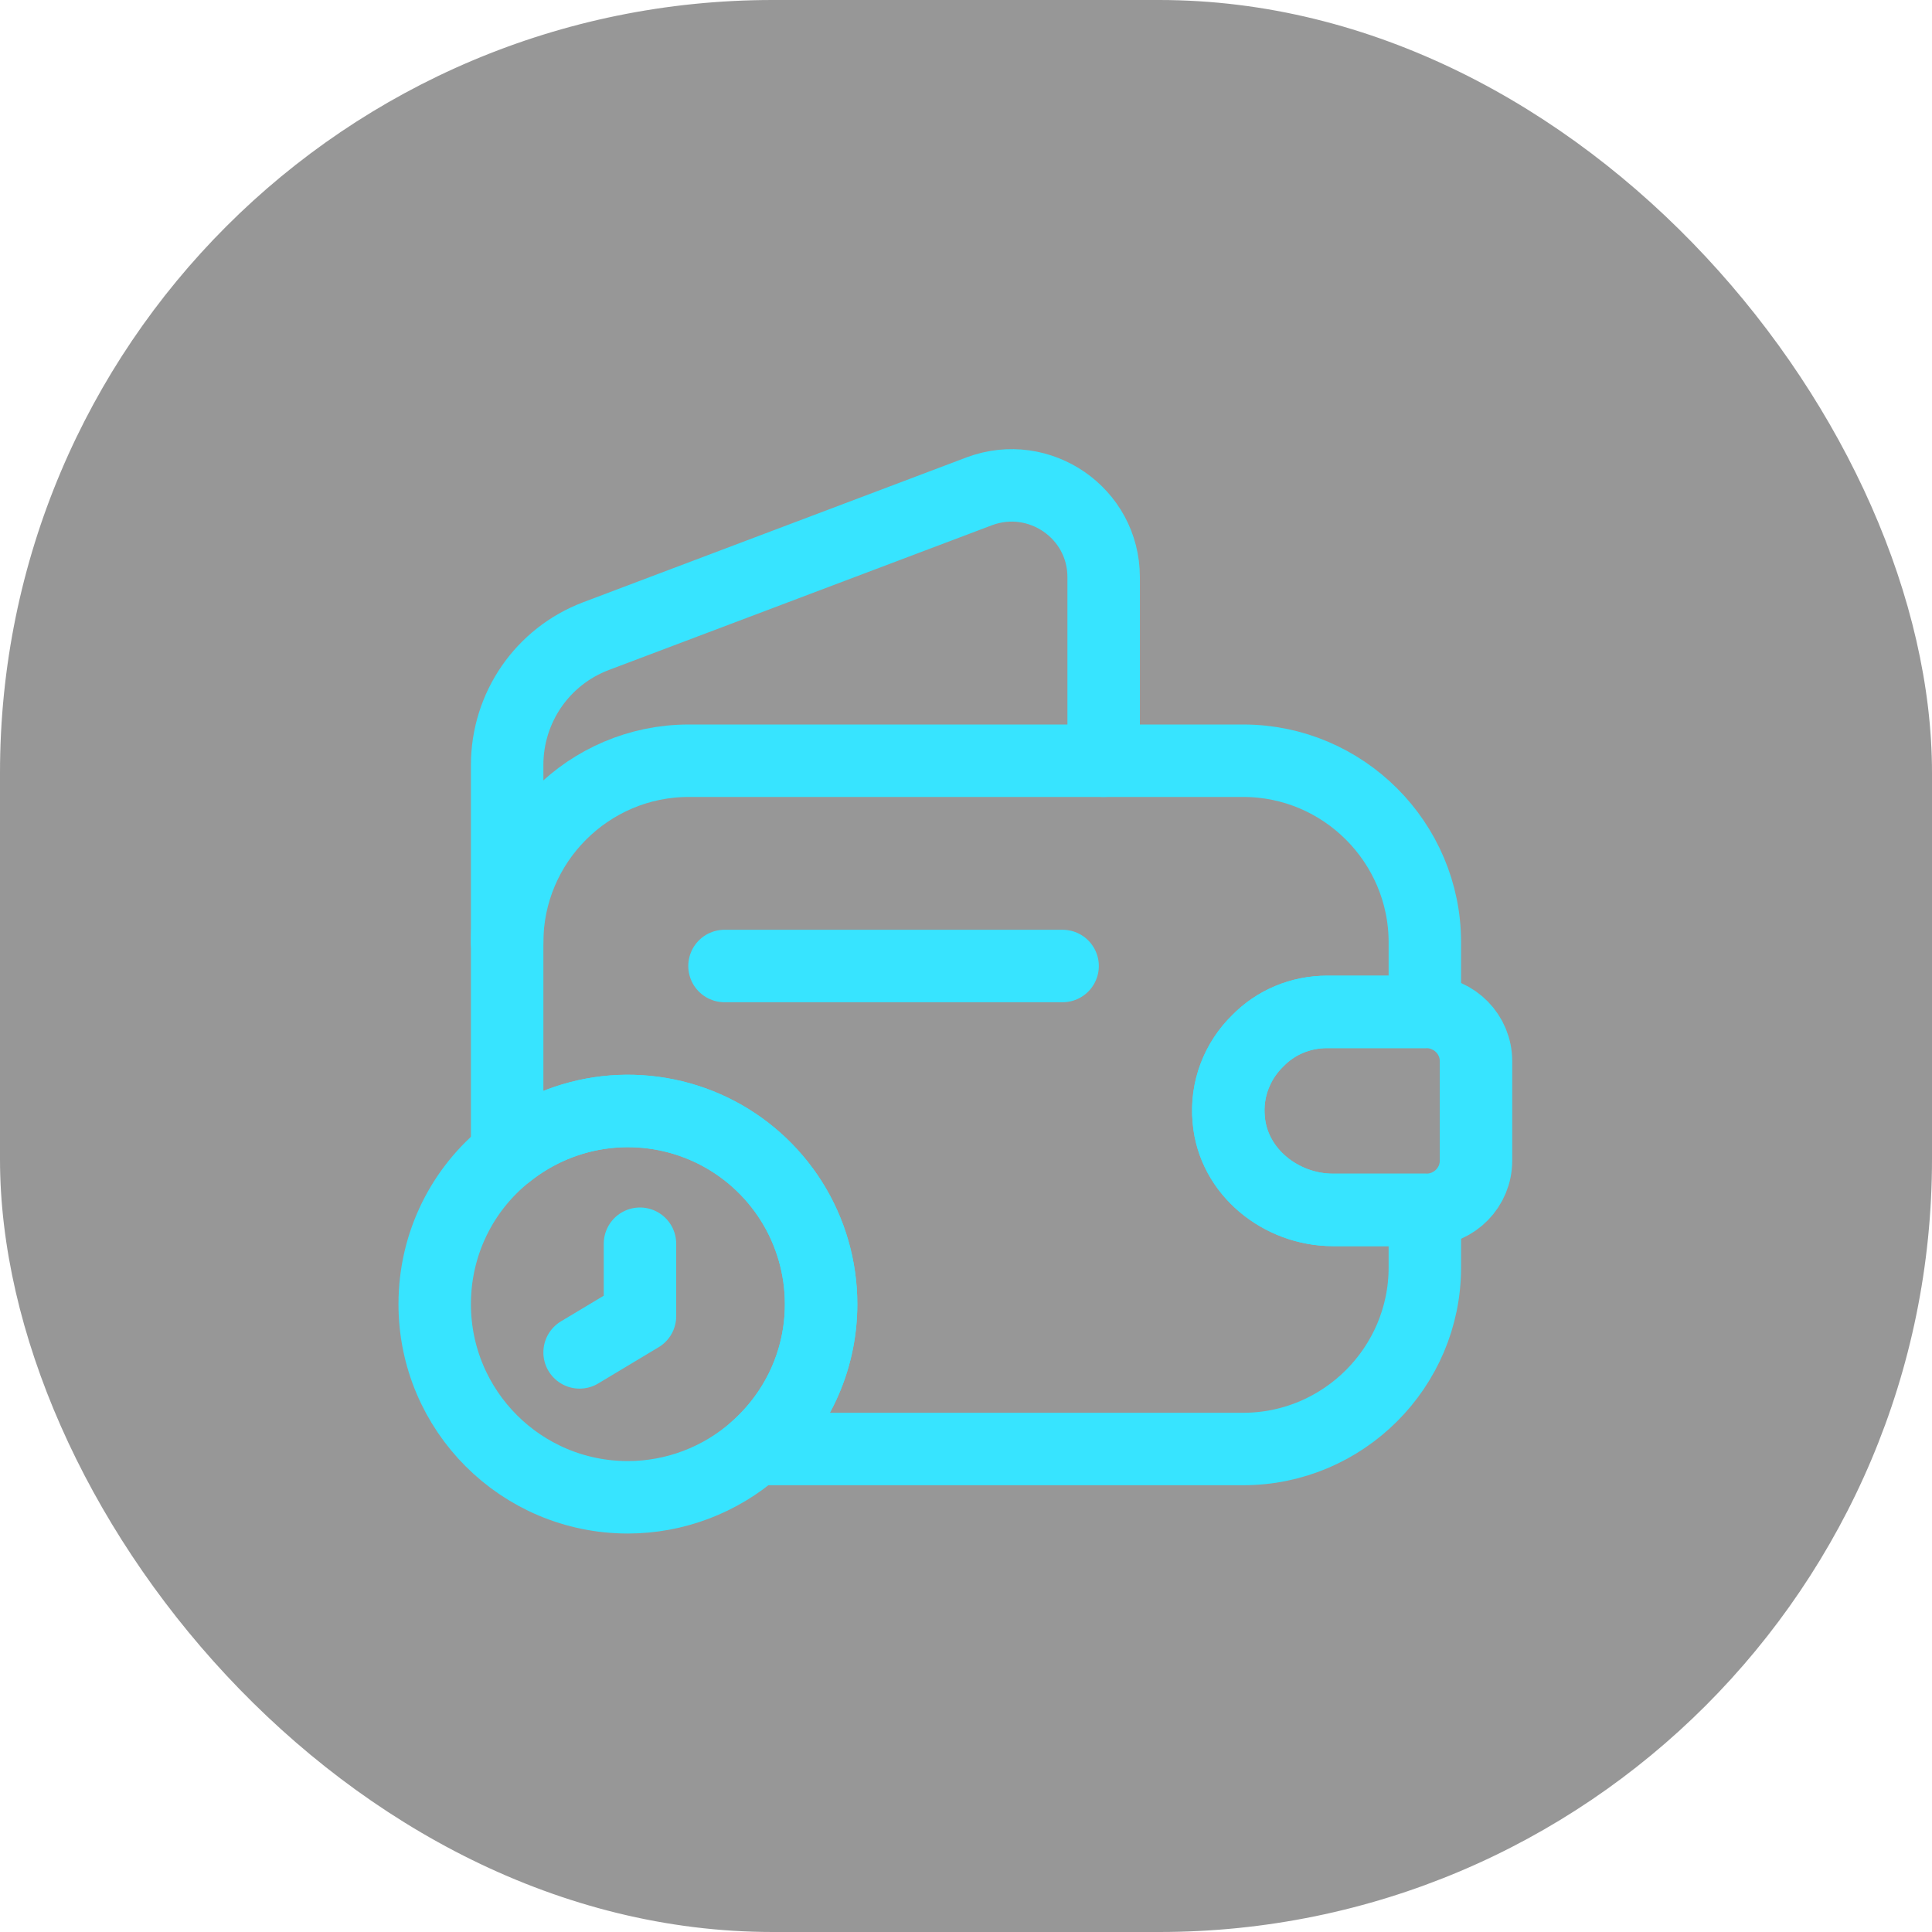 <svg width="40" height="40" viewBox="0 0 40 40" fill="none" xmlns="http://www.w3.org/2000/svg">
<rect width="40" height="40" rx="16" fill="#303030" fill-opacity="0.5"/>
<path d="M26.04 21.55C25.62 21.96 25.38 22.55 25.44 23.18C25.53 24.26 26.52 25.05 27.6 25.05H29.5V26.24C29.5 28.31 27.81 30 25.74 30H15.64C16.47 29.27 17 28.2 17 27C17 26.246 16.787 25.508 16.386 24.87C15.984 24.233 15.411 23.721 14.732 23.395C14.052 23.069 13.294 22.942 12.546 23.027C11.797 23.113 11.088 23.409 10.5 23.88V19.51C10.5 17.44 12.19 15.75 14.26 15.75H25.74C27.81 15.75 29.5 17.44 29.5 19.51V20.95H27.48C26.92 20.95 26.41 21.17 26.04 21.55Z" stroke="#37E4FF" stroke-width="1.5" stroke-linecap="round" stroke-linejoin="round"/>
<path d="M10.5 19.51V15.84C10.5 14.65 11.23 13.59 12.34 13.17L20.28 10.17C21.52 9.71 22.85 10.62 22.85 11.95V15.75M15 20H22M30.559 21.97V24.03C30.559 24.58 30.119 25.03 29.559 25.05H27.599C26.519 25.05 25.529 24.26 25.439 23.18C25.379 22.55 25.619 21.96 26.039 21.55C26.409 21.17 26.919 20.95 27.479 20.95H29.559C30.119 20.97 30.559 21.42 30.559 21.97Z" stroke="#37E4FF" stroke-width="1.5" stroke-linecap="round" stroke-linejoin="round"/>
<path d="M17 27C17 28.2 16.47 29.27 15.64 30C14.911 30.643 13.972 30.999 13 31C10.79 31 9 29.21 9 27C9 25.74 9.58 24.61 10.5 23.88C11.088 23.409 11.797 23.113 12.546 23.027C13.294 22.942 14.052 23.069 14.732 23.395C15.411 23.721 15.984 24.233 16.386 24.87C16.787 25.508 17 26.247 17 27Z" stroke="#37E4FF" stroke-width="1.5" stroke-miterlimit="10" stroke-linecap="round" stroke-linejoin="round"/>
<path d="M13.25 25.75V27.25L12 28" stroke="#37E4FF" stroke-width="1.5" stroke-miterlimit="10" stroke-linecap="round" stroke-linejoin="round"/>
</svg>
